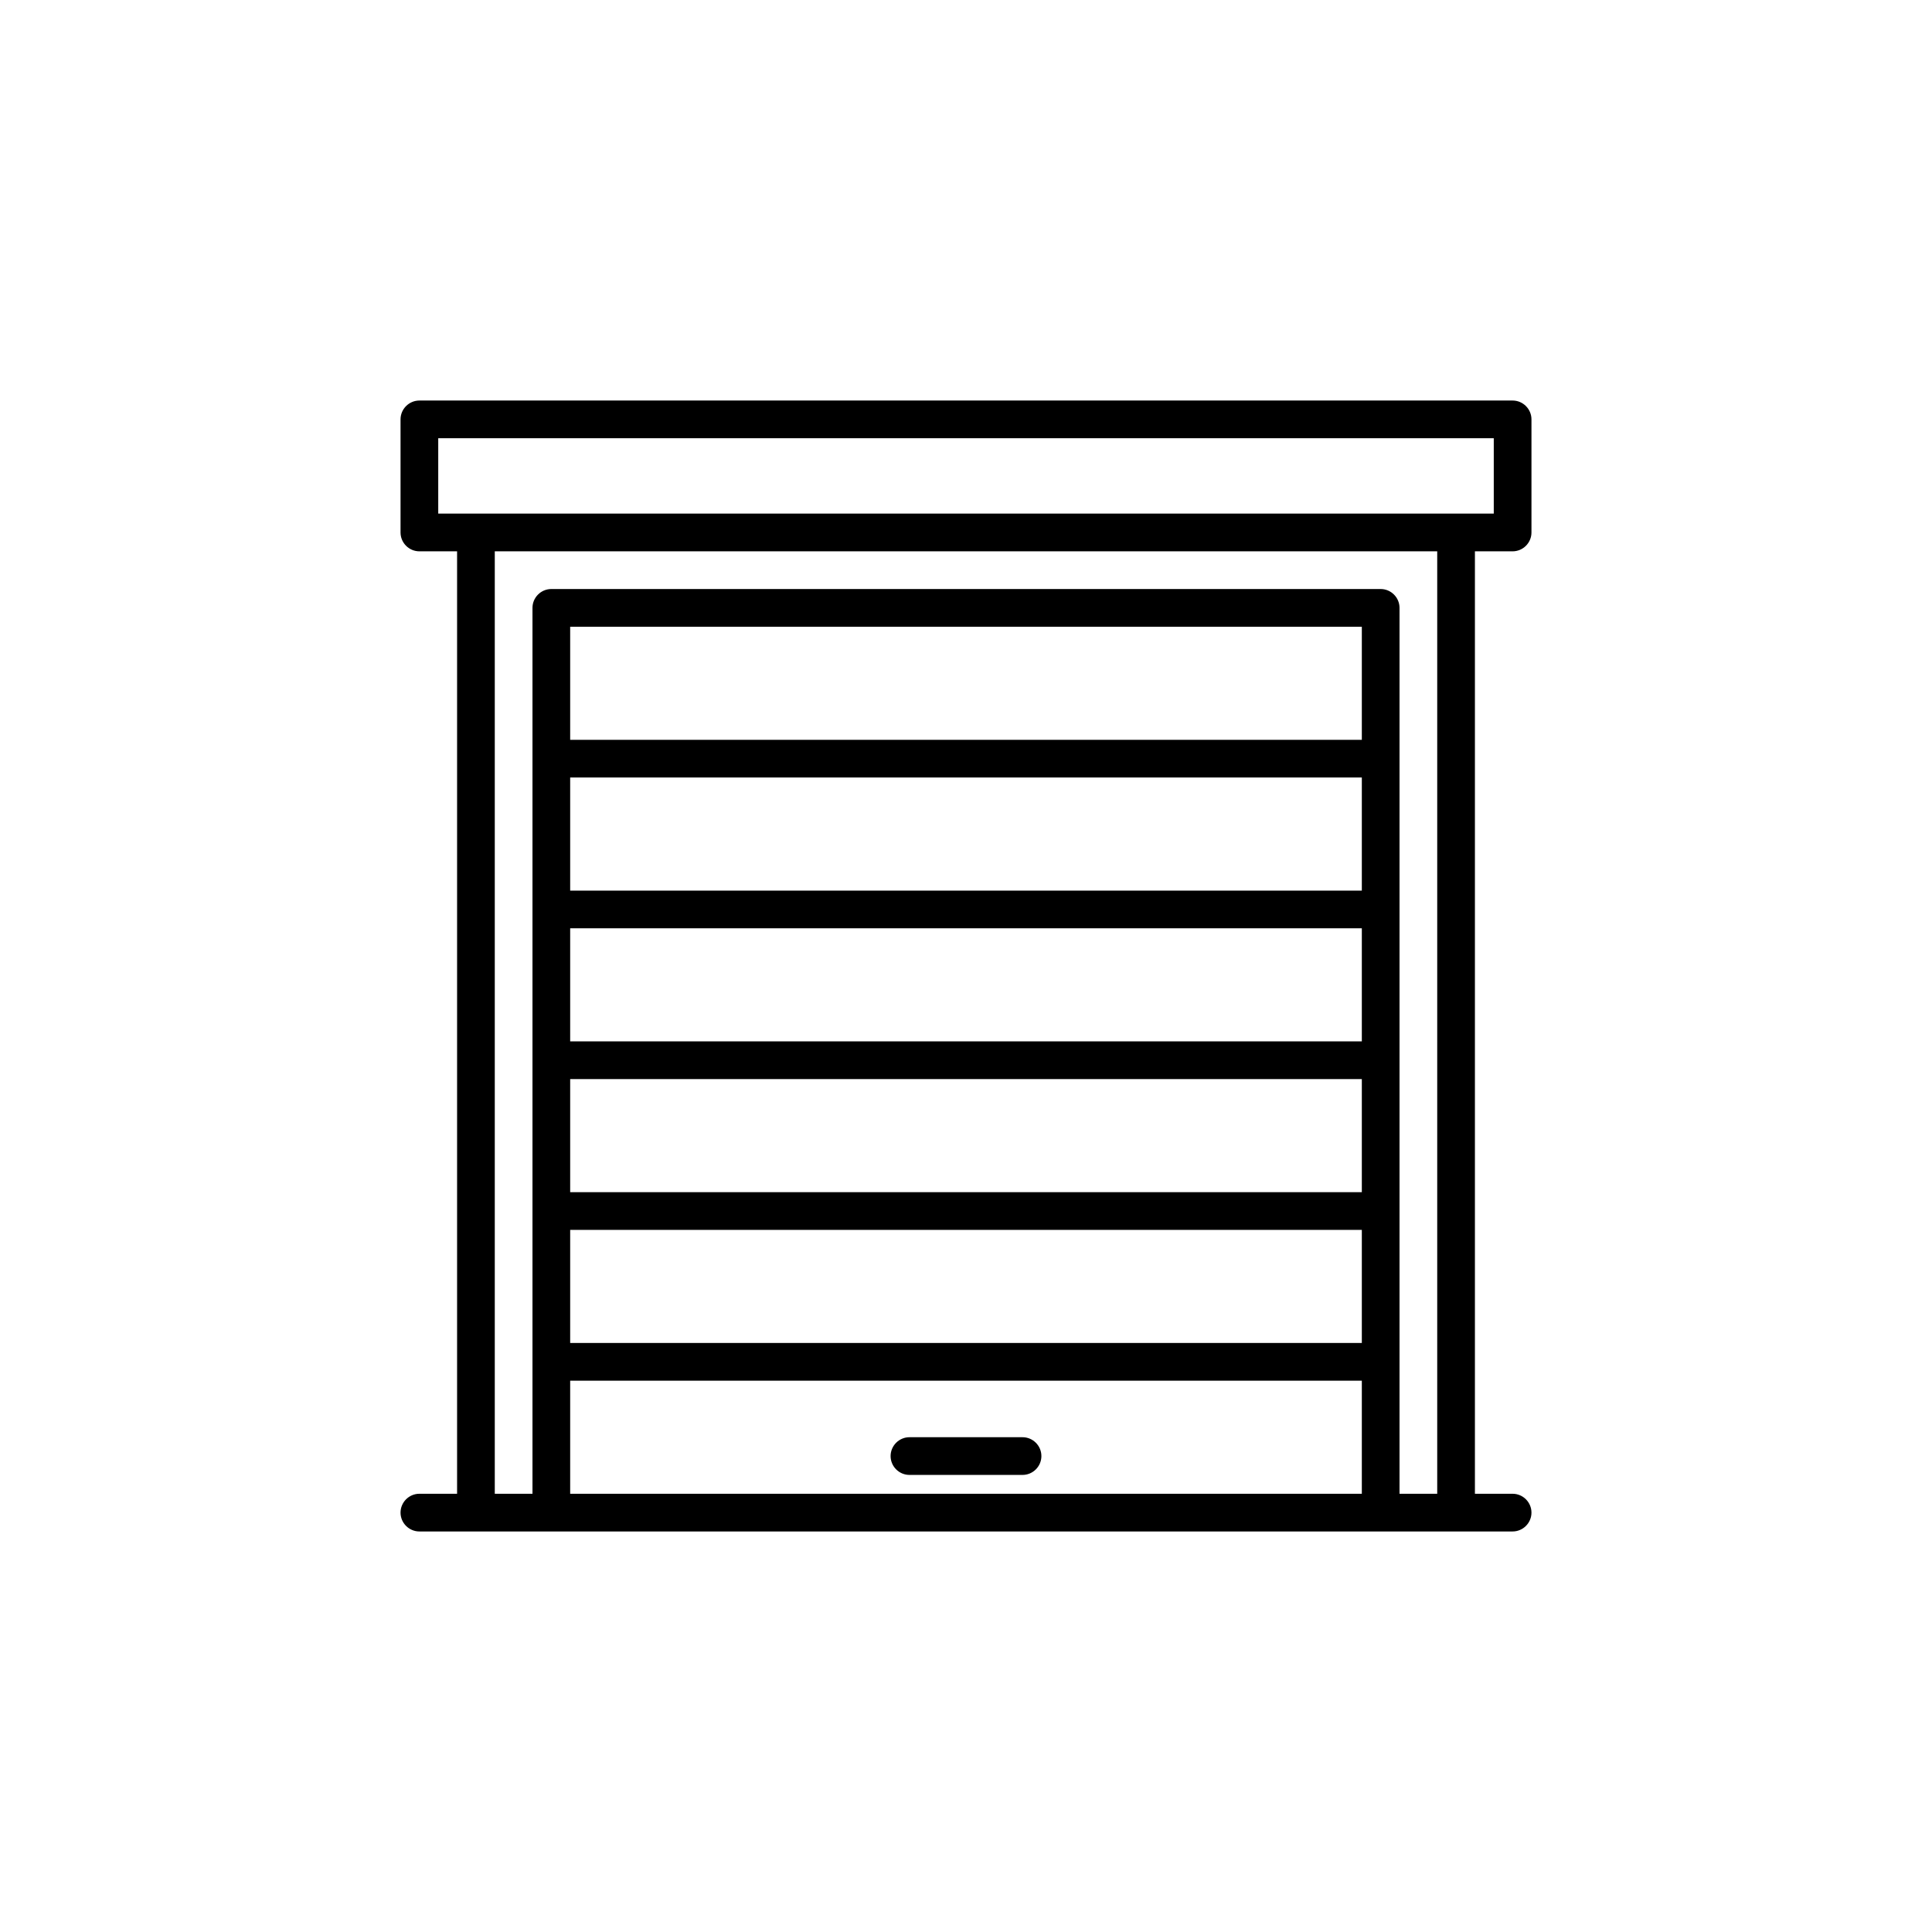 <?xml version="1.0" encoding="utf-8"?>
<!-- Generator: Adobe Illustrator 22.1.0, SVG Export Plug-In . SVG Version: 6.00 Build 0)  -->
<svg version="1.1" id="Capa_1" xmlns="http://www.w3.org/2000/svg" xmlns:xlink="http://www.w3.org/1999/xlink" x="0px" y="0px"
	 viewBox="0 0 820 820" style="enable-background:new 0 0 820 820;" xml:space="preserve">
<g>
	<g>
		<g>
			<path d="M642,234c4.4,0,8-3.6,8-8v-48c0-4.4-3.6-8-8-8H178c-4.4,0-8,3.6-8,8v48c0,4.4,3.6,8,8,8h16v400h-16c-4.4,0-8,3.6-8,8
				s3.6,8,8,8h464c4.4,0,8-3.6,8-8s-3.6-8-8-8h-16V234H642z M578,634H242v-48h336V634z M578,570H242v-48h336V570z M578,506H242v-48
				h336V506z M578,442H242v-48h336V442z M578,378H242v-48h336V378z M578,314H242v-48h336V314z M610,634h-16V258c0-4.4-3.6-8-8-8H234
				c-4.4,0-8,3.6-8,8v376h-16V234h400V634z M186,218v-32h448v32H186z"/>
			<path d="M386,626h48c4.4,0,8-3.6,8-8s-3.6-8-8-8h-48c-4.4,0-8,3.6-8,8S381.6,626,386,626z"/>
		</g>
	</g>
</g>
</svg>
